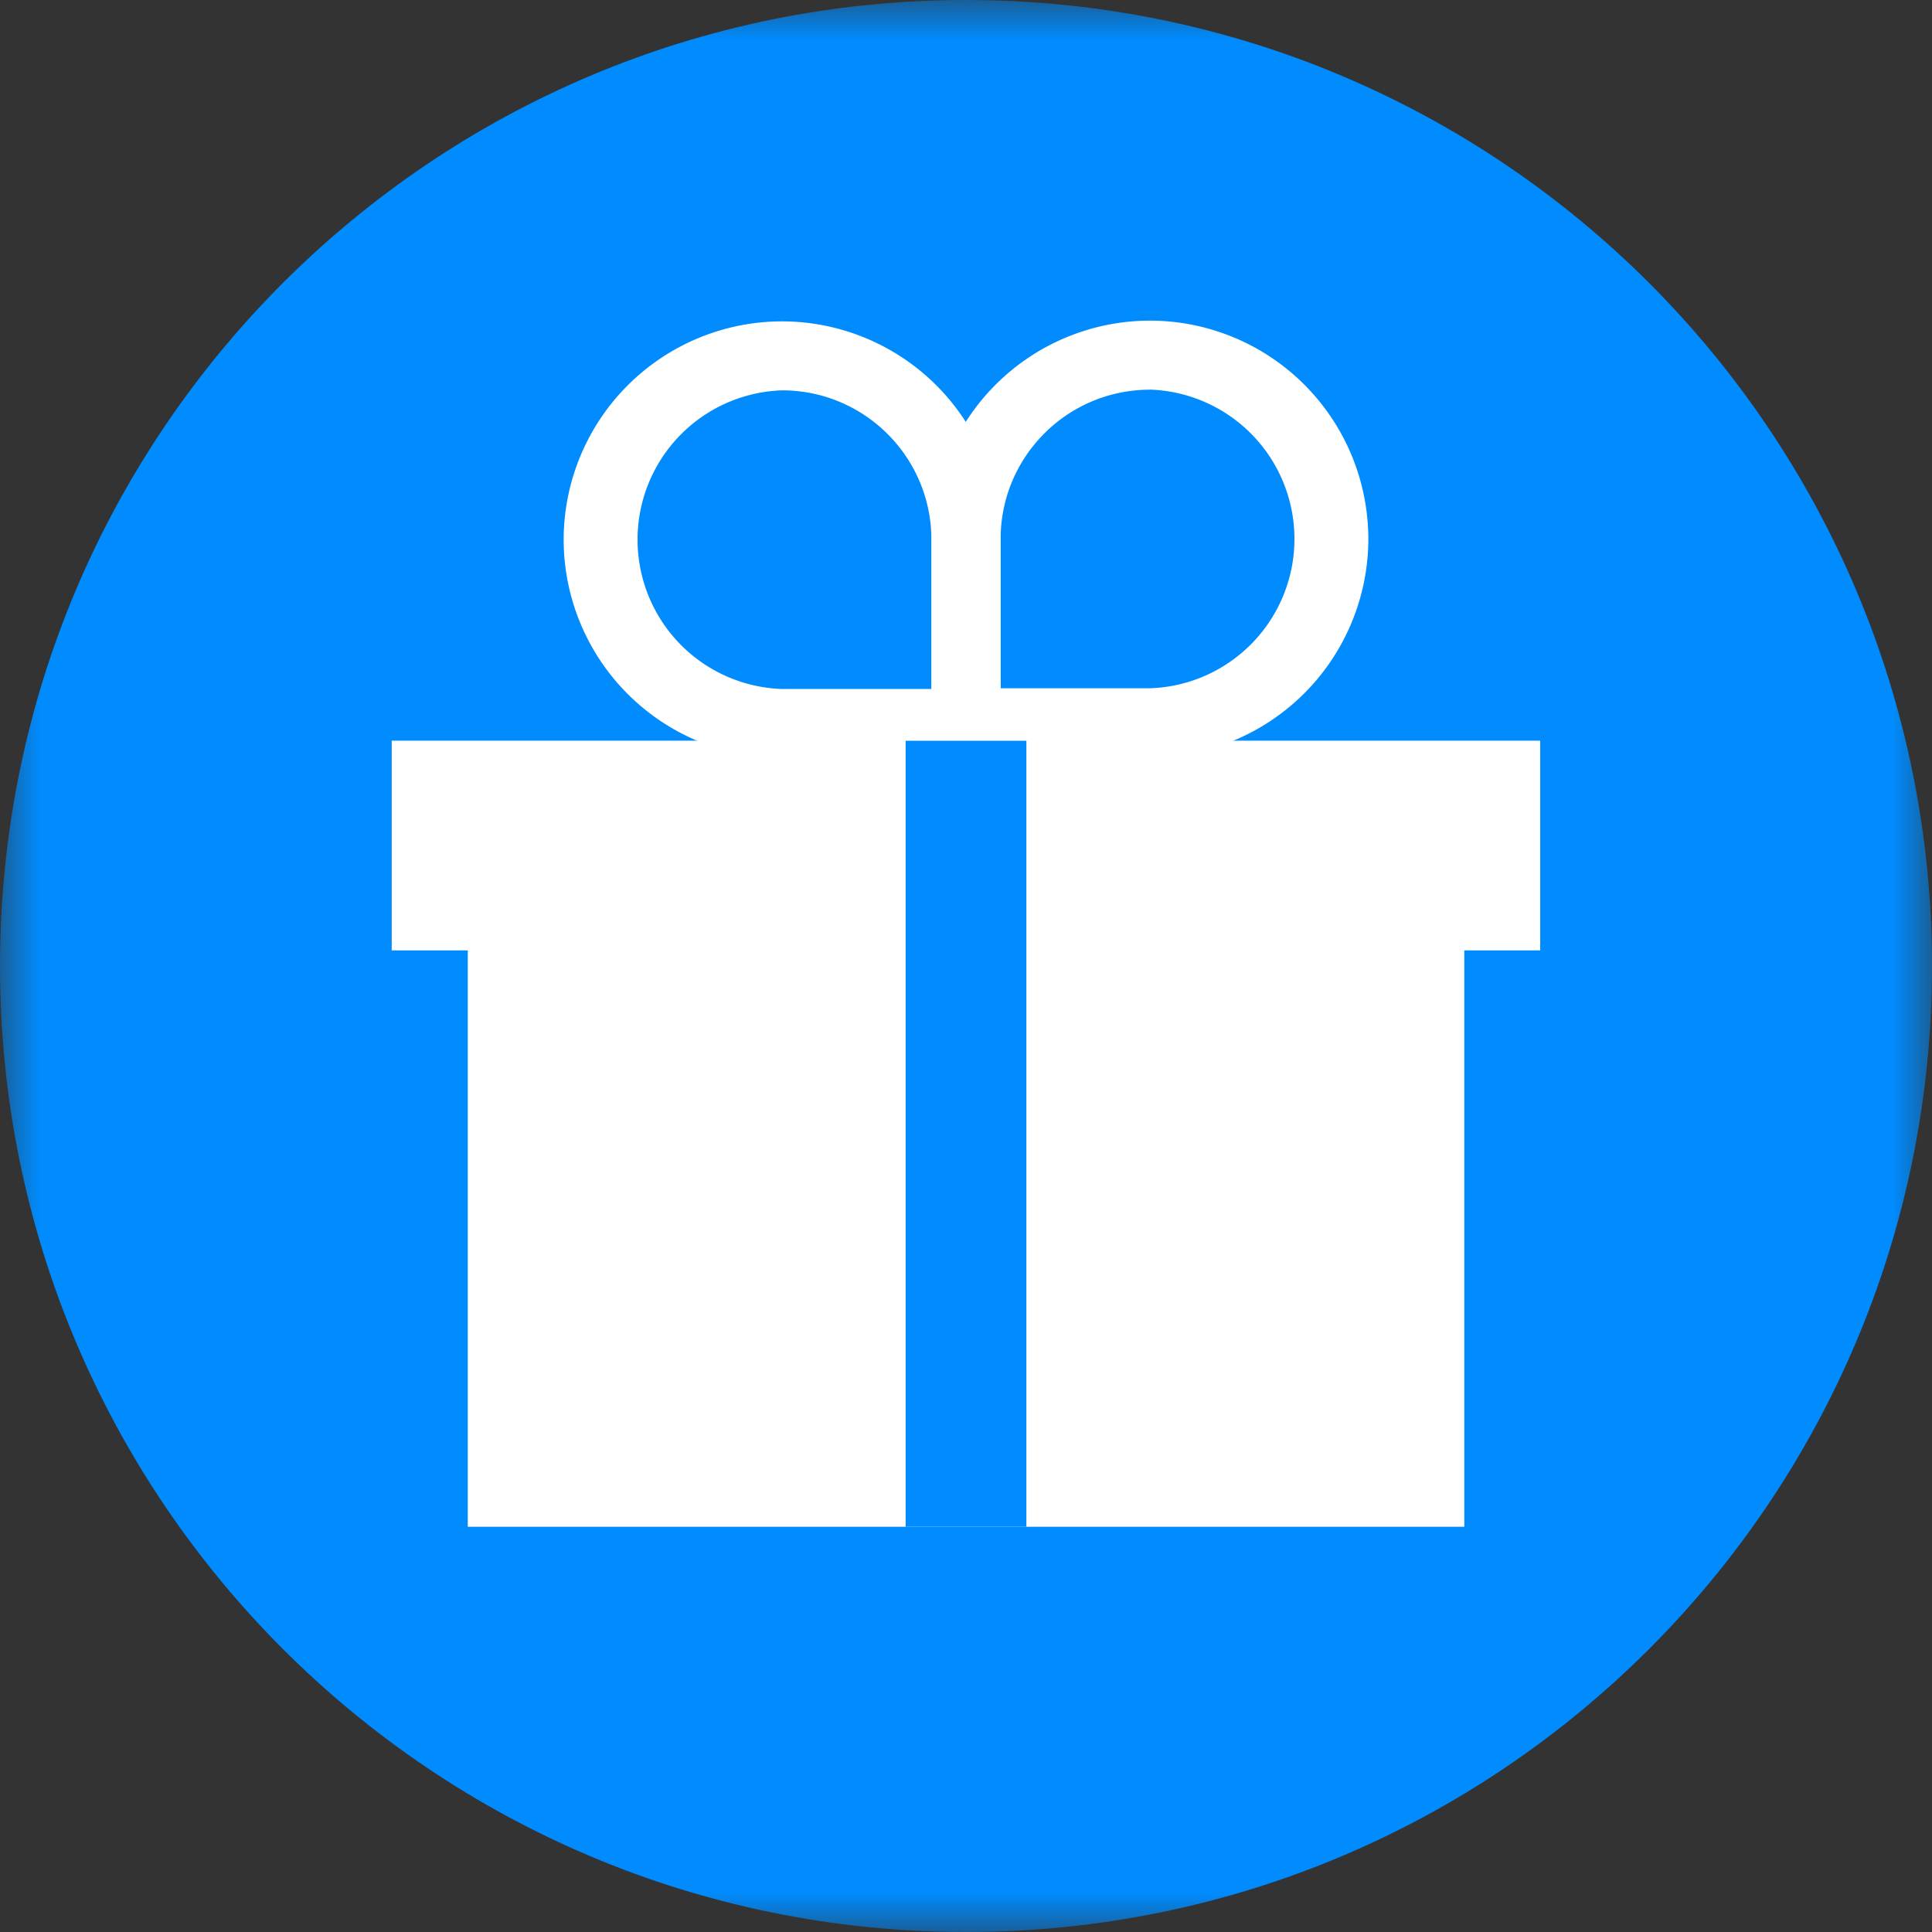 <svg xmlns="http://www.w3.org/2000/svg" xmlns:xlink="http://www.w3.org/1999/xlink" width="24" height="24" viewBox="0 0 24 24">
    <rect x="0" y="0" width="24" height="24" fill="#333333" stroke="none"/>
    <defs>
        <path id="a" d="M0 0h24v24H0z"/>
        <path id="c" d="M0 24h24V0H0z"/>
    </defs>
    <g fill="none" fill-rule="evenodd">
        <mask id="b" fill="#fff">
            <use xlink:href="#a"/>
        </mask>
        <path fill="#008CFF" d="M12 24C5.373 24 0 18.627 0 12 0 5.372 5.373 0 12 0s12 5.372 12 12c0 6.627-5.373 12-12 12" mask="url(#b)"/>
        <mask id="d" fill="#fff">
            <use xlink:href="#c"/>
        </mask>
        <path fill="#FFF" d="M5.811 18.966H18.19v-7.767H5.811z" mask="url(#d)"/>
        <path fill="#FFF" d="M4.866 11.806h14.267V9.201H4.866z" mask="url(#d)"/>
        <path fill="#FFF" d="M9.715 3.992a2.715 2.715 0 0 0-2.713 2.712 2.715 2.715 0 0 0 2.713 2.712H12.427V6.704a2.715 2.715 0 0 0-2.712-2.712m0 .857c1.024 0 1.855.83 1.855 1.855v1.855H9.715a1.856 1.856 0 0 1 0-3.71" mask="url(#d)"/>
        <path fill="#FFF" d="M14.285 3.983a2.715 2.715 0 0 0-2.712 2.712v2.713H14.285a2.716 2.716 0 0 0 2.713-2.713 2.715 2.715 0 0 0-2.713-2.712m0 .857a1.856 1.856 0 0 1 0 3.71H12.43V6.696c0-1.024.83-1.855 1.855-1.855" mask="url(#d)"/>
        <path stroke="#008CFF" stroke-width="1.5" d="M12 9.202v9.764" mask="url(#d)"/>
    </g>
</svg>
